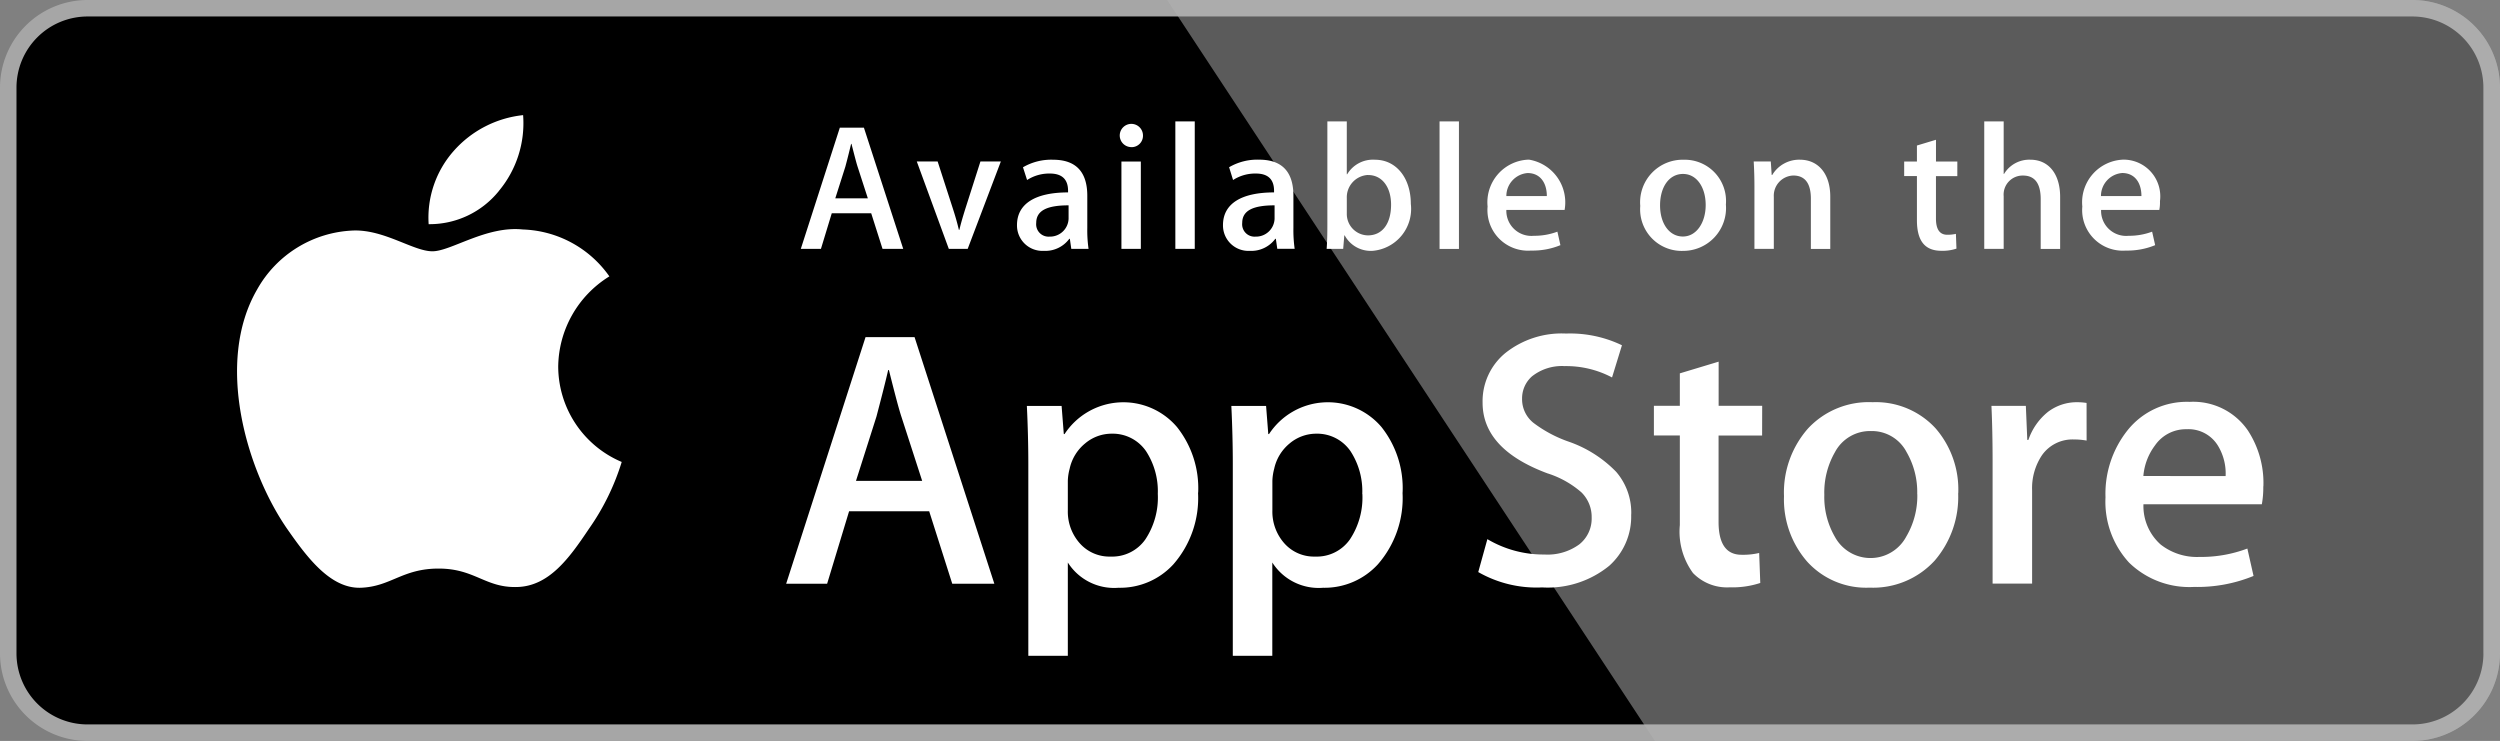 <svg id="availableOnPlayStore" xmlns="http://www.w3.org/2000/svg" xmlns:xlink="http://www.w3.org/1999/xlink" width="138.585" height="41.073" viewBox="0 0 138.585 41.073">
  <rect x="0" y="0" width="138.585" height="41.073" fill="#808080" stroke="none"/>
  <defs>
    <linearGradient id="linear-gradient" x1="-1.559" y1="3.462" x2="-1.559" y2="3.387" gradientUnits="objectBoundingBox">
      <stop offset="0" stop-color="#1a1a1a" stop-opacity="0.102"/>
      <stop offset="0.123" stop-color="#212121" stop-opacity="0.153"/>
      <stop offset="0.308" stop-color="#353535" stop-opacity="0.227"/>
      <stop offset="0.532" stop-color="#575757" stop-opacity="0.318"/>
      <stop offset="0.783" stop-color="#858585" stop-opacity="0.42"/>
      <stop offset="1" stop-color="#b3b3b3" stop-opacity="0.51"/>
    </linearGradient>
  </defs>
  <path id="Path_5056" data-name="Path 5056" d="M147.433,45.99a3.934,3.934,0,0,1-3.938,3.934H14.624a3.939,3.939,0,0,1-3.943-3.934V14.619a3.944,3.944,0,0,1,3.943-3.939H143.493a3.938,3.938,0,0,1,3.938,3.939V45.99Z" transform="translate(-9.767 -9.766)" fill="#fff"/>
  <path id="Path_5057" data-name="Path 5057" d="M133.728,41.073H4.857A4.858,4.858,0,0,1,0,36.224V4.854A4.861,4.861,0,0,1,4.857,0H133.727a4.863,4.863,0,0,1,4.857,4.854v31.37a4.858,4.858,0,0,1-4.856,4.849Z" fill="#a6a6a6"/>
  <path id="Path_5058" data-name="Path 5058" d="M147.433,45.99a3.934,3.934,0,0,1-3.938,3.934H14.624a3.939,3.939,0,0,1-3.943-3.934V14.619a3.944,3.944,0,0,1,3.943-3.939H143.493a3.938,3.938,0,0,1,3.938,3.939V45.99Z" transform="translate(-9.767 -9.766)"/>
  <path id="Path_5059" data-name="Path 5059" d="M171.31,88.539a5.954,5.954,0,0,1,2.836-5,6.1,6.1,0,0,0-4.8-2.6c-2.02-.213-3.98,1.209-5.009,1.209-1.05,0-2.635-1.188-4.343-1.153a6.394,6.394,0,0,0-5.382,3.283c-2.327,4.029-.592,9.951,1.638,13.208,1.115,1.6,2.419,3.376,4.125,3.313,1.669-.068,2.292-1.063,4.307-1.063,2,0,2.581,1.063,4.321,1.023,1.791-.028,2.919-1.6,4-3.212a13.169,13.169,0,0,0,1.827-3.721A5.76,5.76,0,0,1,171.31,88.539ZM168.023,78.8a5.861,5.861,0,0,0,1.341-4.2,5.97,5.97,0,0,0-3.86,2,5.577,5.577,0,0,0-1.376,4.045,4.931,4.931,0,0,0,3.895-1.842Z" transform="translate(-140.366 -68.218)" fill="#fff"/>
  <path id="Path_5060" data-name="Path 5060" d="M824.943,0H755.916l27.037,41.073h41.99a4.861,4.861,0,0,0,4.857-4.852V4.854A4.862,4.862,0,0,0,824.943,0Z" transform="translate(-691.215)" fill="url(#linear-gradient)"/>
  <g id="Group_4061" data-name="Group 4061" transform="translate(43.58 18.487)">
    <path id="Path_5061" data-name="Path 5061" d="M520.7,229.861h-2.333l-1.278-4.015h-4.441l-1.217,4.015H509.16l4.4-13.669h2.718Zm-4-5.7-1.155-3.569q-.183-.547-.689-2.575h-.041q-.2.872-.649,2.575l-1.136,3.569Zm15.292.65a5.581,5.581,0,0,1-1.366,3.974,4.005,4.005,0,0,1-3.038,1.3,3.041,3.041,0,0,1-2.814-1.4v5.171h-2.19V223.244q0-1.579-.081-3.24h1.926l.122,1.562h.041a3.9,3.9,0,0,1,6.236-.387A5.451,5.451,0,0,1,532,224.812Zm-2.231.08a4.063,4.063,0,0,0-.649-2.374,2.243,2.243,0,0,0-1.906-.973,2.277,2.277,0,0,0-1.47.537,2.491,2.491,0,0,0-.862,1.41,2.859,2.859,0,0,0-.1.667V225.8a2.637,2.637,0,0,0,.659,1.816,2.189,2.189,0,0,0,1.713.74,2.244,2.244,0,0,0,1.926-.953,4.2,4.2,0,0,0,.69-2.515Zm13.567-.08a5.582,5.582,0,0,1-1.366,3.974,4.008,4.008,0,0,1-3.039,1.3,3.042,3.042,0,0,1-2.814-1.4v5.171h-2.19V223.244q0-1.579-.081-3.24h1.926l.122,1.562h.041a3.9,3.9,0,0,1,6.237-.387A5.455,5.455,0,0,1,543.332,224.812Zm-2.232.08a4.063,4.063,0,0,0-.65-2.374,2.24,2.24,0,0,0-1.9-.973,2.286,2.286,0,0,0-1.472.537,2.49,2.49,0,0,0-.861,1.41,2.926,2.926,0,0,0-.1.667V225.8a2.646,2.646,0,0,0,.658,1.816,2.193,2.193,0,0,0,1.715.74,2.242,2.242,0,0,0,1.926-.953,4.2,4.2,0,0,0,.69-2.515Zm14.906,1.135a3.651,3.651,0,0,1-1.215,2.84,5.386,5.386,0,0,1-3.723,1.2,6.5,6.5,0,0,1-3.539-.851l.506-1.825a6.092,6.092,0,0,0,3.164.852,2.984,2.984,0,0,0,1.926-.558,1.822,1.822,0,0,0,.691-1.489,1.909,1.909,0,0,0-.569-1.4,5.276,5.276,0,0,0-1.886-1.054q-3.59-1.339-3.591-3.915a3.457,3.457,0,0,1,1.268-2.758,5.012,5.012,0,0,1,3.357-1.075,6.632,6.632,0,0,1,3.1.649l-.549,1.785a5.425,5.425,0,0,0-2.626-.629,2.671,2.671,0,0,0-1.812.568,1.626,1.626,0,0,0-.549,1.239,1.674,1.674,0,0,0,.63,1.338,7.1,7.1,0,0,0,1.986,1.054,6.735,6.735,0,0,1,2.6,1.662A3.463,3.463,0,0,1,556.006,226.027Zm7.259-4.379h-2.414v4.785q0,1.826,1.278,1.824a3.851,3.851,0,0,0,.973-.1l.061,1.663a4.959,4.959,0,0,1-1.7.242,2.625,2.625,0,0,1-2.029-.792,3.883,3.883,0,0,1-.73-2.657v-4.968h-1.438V220H558.7v-1.8l2.151-.649V220h2.414Zm10.868,3.2a5.407,5.407,0,0,1-1.3,3.731,4.628,4.628,0,0,1-3.609,1.5,4.411,4.411,0,0,1-3.458-1.438,5.243,5.243,0,0,1-1.288-3.63,5.363,5.363,0,0,1,1.328-3.751,4.6,4.6,0,0,1,3.581-1.46,4.5,4.5,0,0,1,3.487,1.44A5.174,5.174,0,0,1,574.134,224.852Zm-2.27.05a4.413,4.413,0,0,0-.586-2.325,2.168,2.168,0,0,0-1.968-1.174,2.2,2.2,0,0,0-2.008,1.174,4.487,4.487,0,0,0-.588,2.366,4.4,4.4,0,0,0,.588,2.326,2.246,2.246,0,0,0,3.957-.02A4.43,4.43,0,0,0,571.864,224.9Zm9.39-2.971a3.8,3.8,0,0,0-.69-.061,2.067,2.067,0,0,0-1.785.873,3.288,3.288,0,0,0-.546,1.946v5.171h-2.19v-6.752q0-1.7-.064-3.1h1.907l.08,1.886h.061a3.382,3.382,0,0,1,1.095-1.562,2.648,2.648,0,0,1,1.583-.528,3.5,3.5,0,0,1,.547.04Zm9.794,2.536a5.135,5.135,0,0,1-.08.993H584.4a2.858,2.858,0,0,0,.953,2.233,3.259,3.259,0,0,0,2.149.688,7.267,7.267,0,0,0,2.658-.465l.343,1.519a8.218,8.218,0,0,1-3.3.609,4.791,4.791,0,0,1-3.6-1.348,4.982,4.982,0,0,1-1.307-3.62,5.646,5.646,0,0,1,1.218-3.71,4.2,4.2,0,0,1,3.446-1.581,3.673,3.673,0,0,1,3.226,1.581A5.32,5.32,0,0,1,591.049,224.467Zm-2.088-.568a2.965,2.965,0,0,0-.425-1.683,1.912,1.912,0,0,0-1.744-.914,2.076,2.076,0,0,0-1.743.893,3.27,3.27,0,0,0-.648,1.7Z" transform="translate(-509.16 -215.99)" fill="#fff"/>
  </g>
  <g id="Group_4062" data-name="Group 4062" transform="translate(44.396 6.731)">
    <path id="Path_5062" data-name="Path 5062" d="M524.361,85.7h-1.147l-.628-1.973H520.4l-.6,1.973h-1.116l2.163-6.718h1.335ZM522.4,82.9l-.568-1.754c-.06-.18-.169-.6-.339-1.265h-.021c-.07.289-.169.708-.319,1.265l-.558,1.754Zm7.373-2.043L527.935,85.7h-1.047l-1.775-4.844h1.156l.828,2.562c.14.428.259.837.348,1.225h.03c.08-.348.2-.757.348-1.225l.818-2.562Zm3.905,4.844-.08-.558h-.03a1.652,1.652,0,0,1-1.415.668,1.41,1.41,0,0,1-1.485-1.426c0-1.2,1.036-1.814,2.831-1.814v-.089c0-.638-.339-.957-1.007-.957a2.261,2.261,0,0,0-1.265.359L531,81.178a3.1,3.1,0,0,1,1.665-.419c1.265,0,1.9.668,1.9,2v1.784a7.193,7.193,0,0,0,.07,1.157Zm-.15-2.413c-1.2,0-1.794.29-1.794.977a.686.686,0,0,0,.737.757,1.03,1.03,0,0,0,1.057-.986Zm3.446-3.229a.644.644,0,1,1,.678-.648A.632.632,0,0,1,536.971,80.061Zm.559,5.642h-1.076V80.859h1.076Zm2.989,0h-1.076V78.636h1.076Zm4.575,0-.08-.558h-.03a1.652,1.652,0,0,1-1.415.668,1.41,1.41,0,0,1-1.485-1.426c0-1.2,1.036-1.814,2.831-1.814v-.089c0-.638-.339-.957-1.007-.957a2.262,2.262,0,0,0-1.265.359l-.22-.709a3.1,3.1,0,0,1,1.665-.419c1.265,0,1.9.668,1.9,2v1.784a7.463,7.463,0,0,0,.069,1.157h-.967Zm-.15-2.413c-1.2,0-1.794.29-1.794.977a.686.686,0,0,0,.737.757,1.03,1.03,0,0,0,1.057-.986Zm5.409,2.523a1.644,1.644,0,0,1-1.523-.858h-.021l-.062.748h-.917c.03-.388.04-.828.04-1.305V78.636h1.077v2.931h.021a1.662,1.662,0,0,1,1.545-.807c1.167,0,1.984,1,1.984,2.452A2.331,2.331,0,0,1,550.352,85.812Zm-.219-4.207a1.238,1.238,0,0,0-1.186,1.286v.847a1.186,1.186,0,0,0,1.168,1.216c.806,0,1.286-.657,1.286-1.7,0-.977-.5-1.645-1.268-1.645Zm5.03,4.1h-1.075V78.636h1.075Zm5.859-2.163h-3.231a1.39,1.39,0,0,0,1.525,1.435,3.634,3.634,0,0,0,1.305-.229l.167.748a4.038,4.038,0,0,1-1.624.3,2.249,2.249,0,0,1-2.413-2.441,2.366,2.366,0,0,1,2.291-2.6,2.4,2.4,0,0,1,1.978,2.791Zm-.987-.767c0-.748-.379-1.276-1.067-1.276a1.278,1.278,0,0,0-1.177,1.276Zm7.512,3.04a2.305,2.305,0,0,1-2.333-2.492,2.359,2.359,0,0,1,2.414-2.562,2.288,2.288,0,0,1,2.333,2.483A2.374,2.374,0,0,1,567.547,85.812Zm.041-4.267c-.778,0-1.276.727-1.276,1.744,0,1,.508,1.725,1.265,1.725s1.264-.778,1.264-1.745c0-.986-.5-1.723-1.254-1.723Zm8.159,4.157h-1.075V82.921c0-.857-.329-1.286-.977-1.286a1.119,1.119,0,0,0-1.077,1.186V85.7h-1.075V82.243c0-.428-.011-.887-.04-1.386h.947l.05.748h.03a1.738,1.738,0,0,1,1.534-.847c1.016,0,1.683.778,1.683,2.043v2.9Zm7.043-4.037h-1.184v2.352q0,.9.627.9a2.131,2.131,0,0,0,.479-.05l.03.818a2.4,2.4,0,0,1-.836.12c-.848,0-1.355-.468-1.355-1.695V81.666h-.707v-.807h.707v-.887l1.056-.319v1.206h1.184Zm5.7,4.037h-1.078V82.942c0-.867-.329-1.305-.977-1.305a1.054,1.054,0,0,0-1.075,1.146V85.7h-1.077V78.636h1.077v2.91h.021a1.63,1.63,0,0,1,1.455-.788c1.026,0,1.654.8,1.654,2.063Zm5.5-2.163h-3.23a1.389,1.389,0,0,0,1.524,1.435,3.63,3.63,0,0,0,1.305-.229l.168.748a4.043,4.043,0,0,1-1.625.3,2.249,2.249,0,0,1-2.413-2.441,2.366,2.366,0,0,1,2.291-2.6,2.035,2.035,0,0,1,2.014,2.3A2.091,2.091,0,0,1,593.991,83.539ZM593,82.772c0-.748-.378-1.276-1.066-1.276a1.277,1.277,0,0,0-1.177,1.276Z" transform="translate(-518.688 -78.636)" fill="#fff"/>
  </g>
</svg>
